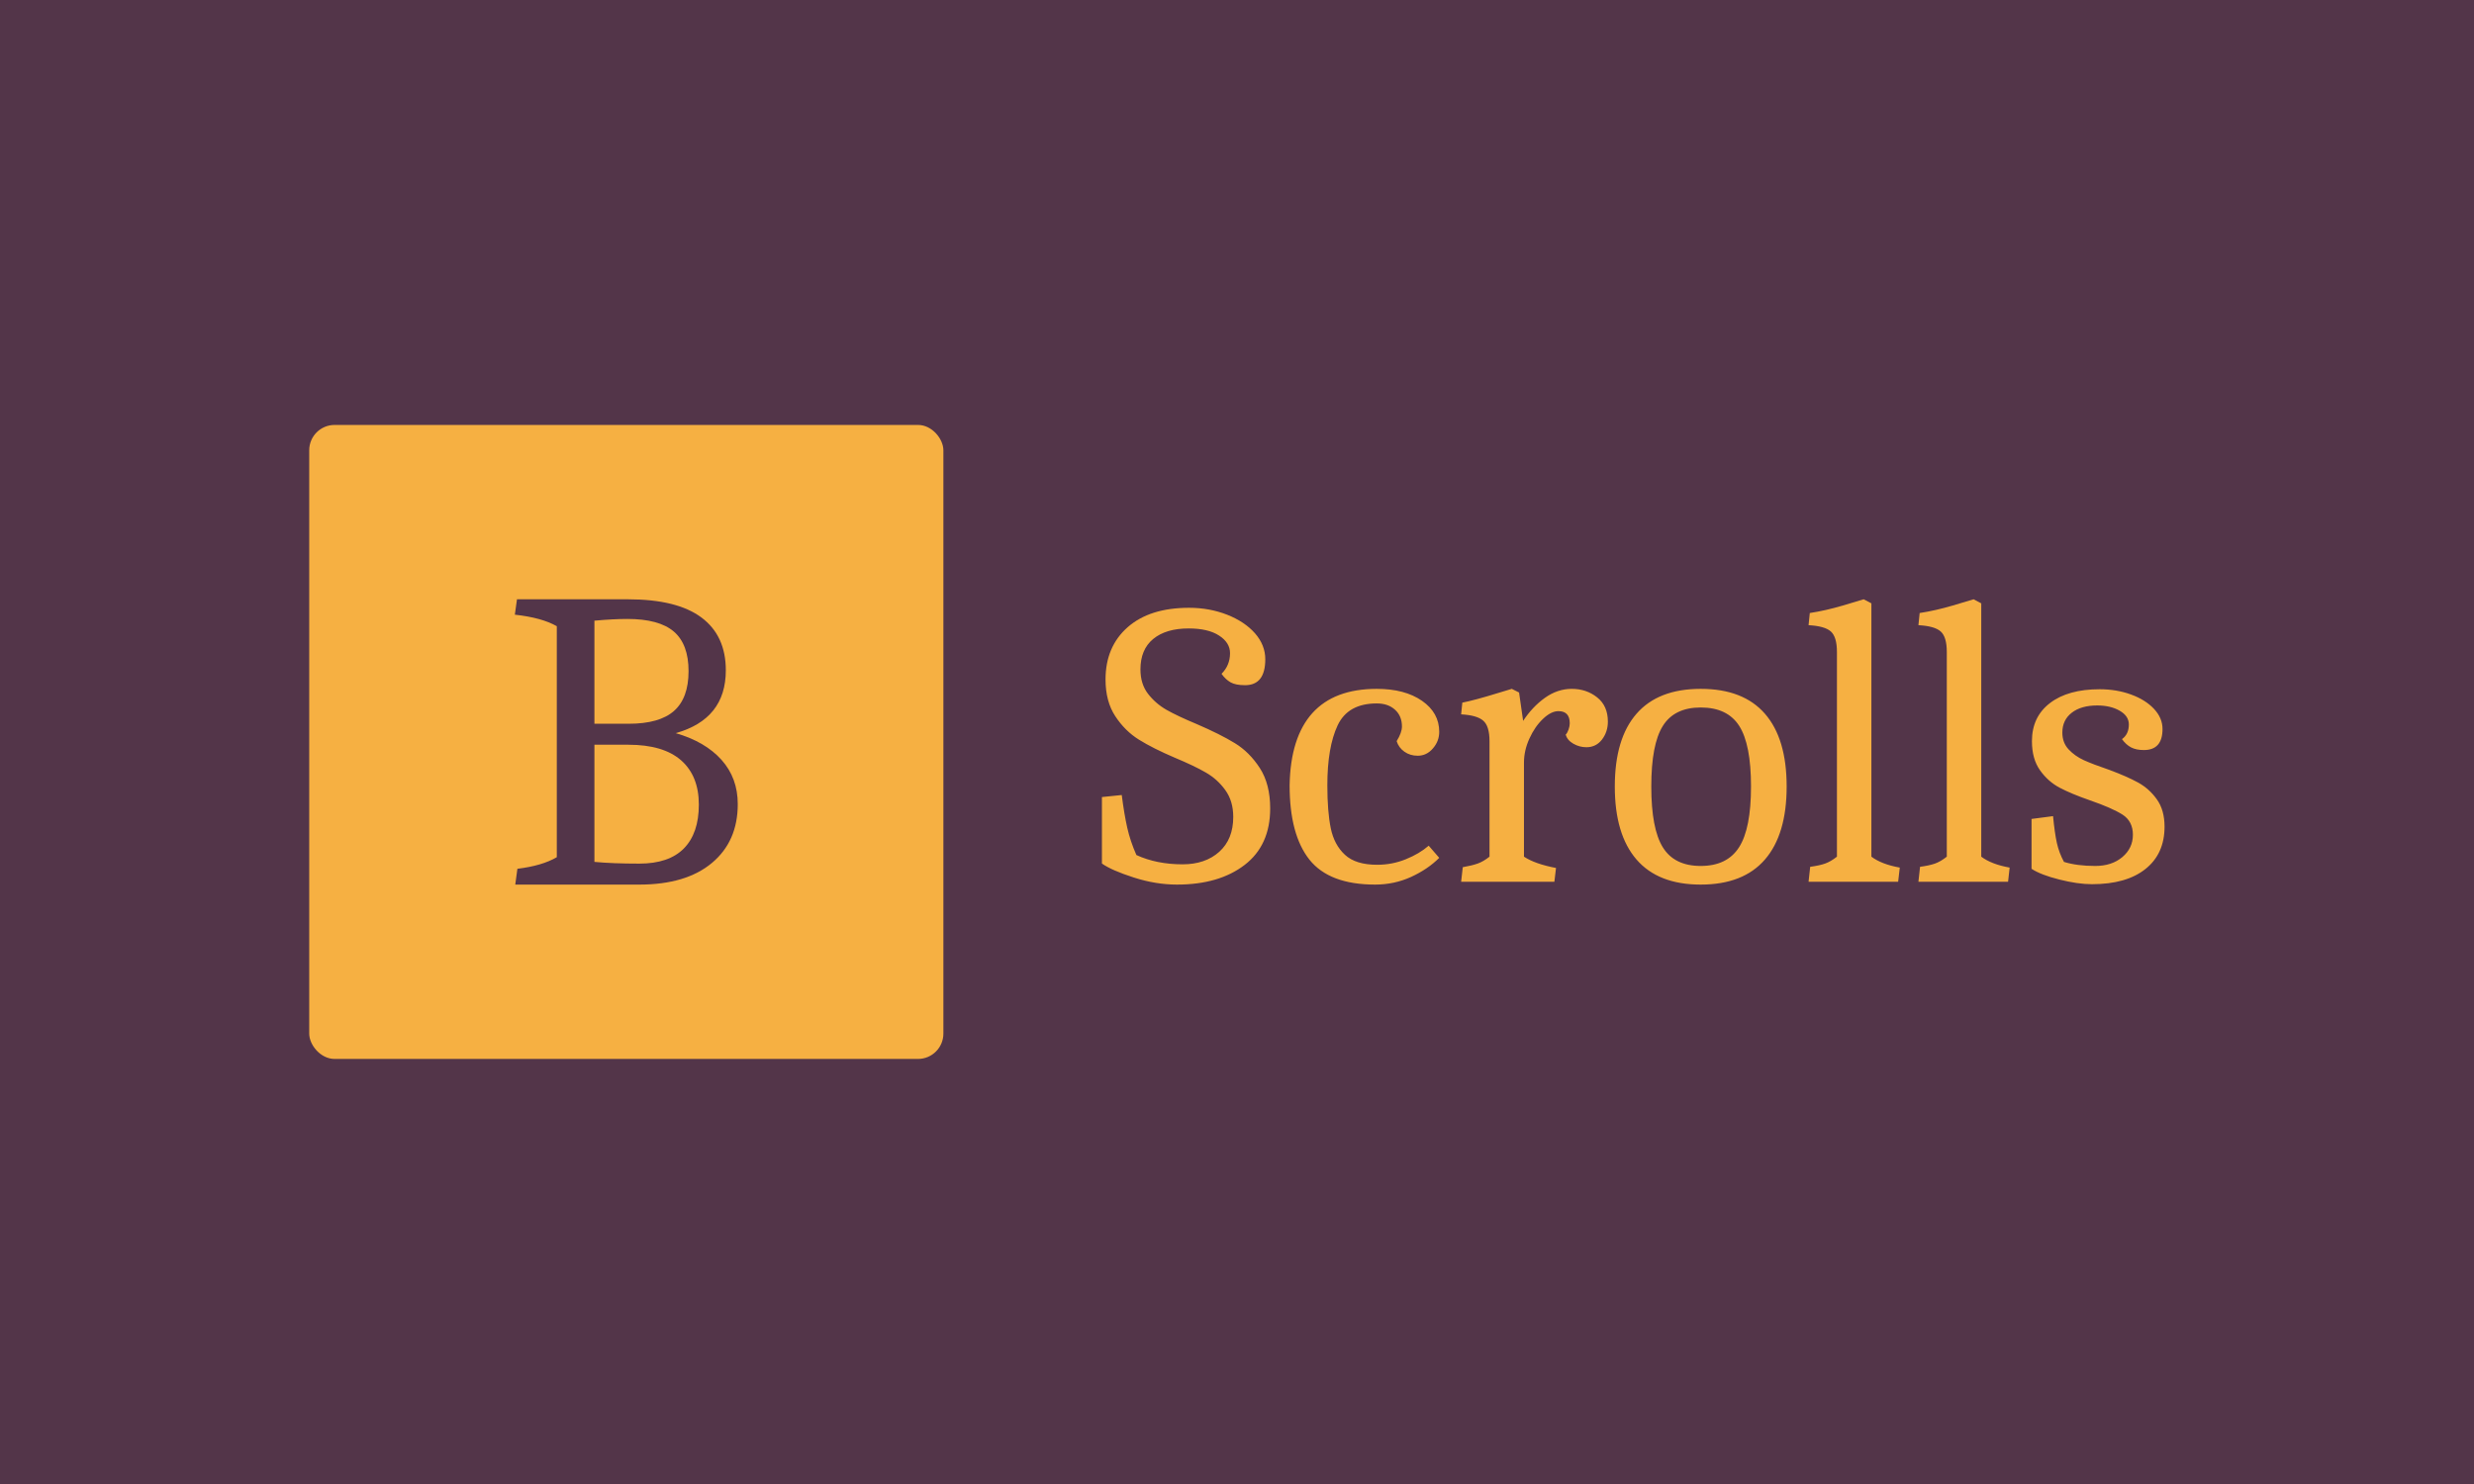 <svg xmlns="http://www.w3.org/2000/svg" version="1.1" xmlns:xlink="http://www.w3.org/1999/xlink" xmlns:svgjs="http://svgjs.dev/svgjs" width="100%" height="100%" viewBox="0 0 1000 600"><rect width="1000" height="600" x="0" y="0" fill="#533549"/><g><rect width="333.333" height="333.333" rx="13.333" ry="13.333" y="184.756" fill="#f6b042" transform="matrix(0.769,0,0,0.769,0,29.731)" x="162.533"/><path d="M271.958 418.113Q285.015 416.52 292.668 412.022L292.668 412.022L292.668 290.573Q284.797 286.075 270.615 284.513L270.615 284.513L271.74 276.422L329.997 276.422Q355.861 276.422 368.668 285.981Q381.506 295.539 381.506 313.751L381.506 313.751Q381.506 339.396 355.174 346.799L355.174 346.799Q370.698 351.297 379.257 360.856Q387.785 370.414 387.785 384.127L387.785 384.127Q387.785 403.713 374.197 415.052Q360.578 426.422 336.057 426.422L336.057 426.422L270.834 426.422L271.958 418.113ZM330.434 341.864Q346.646 341.864 354.268 335.117Q361.921 328.369 361.921 314.188L361.921 314.188Q361.921 300.037 354.174 293.384Q346.396 286.762 329.778 286.762L329.778 286.762Q322.344 286.762 312.441 287.668L312.441 287.668L312.441 341.864L330.434 341.864ZM336.057 415.396Q351.581 415.396 359.453 407.43Q367.325 399.434 367.325 384.377L367.325 384.377Q367.325 369.29 357.985 361.075Q348.645 352.89 330.215 352.89L330.215 352.89L312.441 352.89L312.441 414.49Q321.906 415.396 336.057 415.396L336.057 415.396Z " fill="#533549" transform="matrix(0.769,0,0,0.769,0,29.731)"/><path d="M618.624 426.422Q607.525 426.422 595.923 422.693Q584.291 418.964 579.2 415.353L579.2 415.353L579.2 380.398L589.618 379.333Q590.921 389.573 592.519 396.588Q594.117 403.632 597.314 410.884L597.314 410.884Q607.969 415.767 621.584 415.767L621.584 415.767Q633.541 415.767 640.881 409.167Q648.221 402.567 648.221 390.846L648.221 390.846Q648.221 382.529 644.078 376.787Q639.934 371.016 633.837 367.523Q627.77 364.001 617.558 359.739L617.558 359.739Q606.045 354.826 598.675 350.238Q591.335 345.68 586.215 337.896Q581.094 330.112 581.094 318.599L581.094 318.599Q581.094 301.343 592.726 291.103Q604.328 280.892 625.017 280.892L625.017 280.892Q635.672 280.892 644.936 284.502Q654.2 288.143 659.646 294.299Q665.062 300.485 665.062 307.944L665.062 307.944Q665.062 321.588 654.407 321.588L654.407 321.588Q649.524 321.588 646.86 320.108Q644.196 318.599 642.065 315.609L642.065 315.609Q646.534 311.14 646.534 304.747L646.534 304.747Q646.534 299.212 640.763 295.483Q635.021 291.754 624.78 291.754L624.78 291.754Q612.852 291.754 606.134 297.289Q599.445 302.823 599.445 313.271L599.445 313.271Q599.445 320.937 603.381 326.057Q607.318 331.178 613.06 334.493Q618.831 337.778 629.042 342.04L629.042 342.04Q641.414 347.367 649.08 352.073Q656.746 356.75 662.191 365.156Q667.637 373.591 667.637 386.377L667.637 386.377Q667.637 405.763 654.2 416.093Q640.763 426.422 618.624 426.422L618.624 426.422ZM722.807 426.422Q698.744 426.422 688.296 413.34Q677.849 400.229 677.849 374.212L677.849 374.212Q678.292 349.084 689.776 336.298Q701.29 323.512 723.665 323.512L723.665 323.512Q738.375 323.512 747.432 329.787Q756.489 336.091 756.489 346.095L756.489 346.095Q756.489 351.008 753.174 354.826Q749.889 358.674 745.183 358.674L745.183 358.674Q741.158 358.674 738.168 356.543Q735.179 354.412 734.113 351.008L734.113 351.008Q736.895 346.509 736.895 343.313L736.895 343.313Q736.895 337.778 733.255 334.493Q729.644 331.178 723.665 331.178L723.665 331.178Q708.541 331.178 703.095 342.691Q697.679 354.204 697.679 374.212L697.679 374.212Q697.679 388.064 699.484 396.825Q701.29 405.556 706.943 410.765Q712.596 416.004 723.873 416.004L723.873 416.004Q731.775 416.004 738.908 413.103Q746.041 410.233 750.954 405.97L750.954 405.97L756.489 412.364Q750.51 418.342 741.69 422.397Q732.841 426.422 722.807 426.422L722.807 426.422ZM768.861 417.277Q773.744 416.418 776.734 415.353Q779.723 414.287 782.92 411.742L782.92 411.742L782.92 351.008Q782.92 343.105 779.605 340.234Q776.319 337.364 768.002 336.92L768.002 336.92L768.624 330.763Q775.254 329.461 787.596 325.643L787.596 325.643L794.64 323.512L798.458 325.436L800.589 340.353Q805.502 332.894 812.103 328.188Q818.703 323.512 826.161 323.512L826.161 323.512Q833.857 323.512 839.48 327.981Q845.133 332.45 845.133 340.767L845.133 340.767Q845.133 346.095 842.055 350.15Q838.948 354.204 833.857 354.204L833.857 354.204Q830.216 354.204 827.02 352.369Q823.823 350.564 822.965 347.575L822.965 347.575Q823.823 346.746 824.474 344.911Q825.096 343.105 825.096 341.626L825.096 341.626Q825.096 335.233 819.147 335.233L819.147 335.233Q815.299 335.233 811.037 339.287Q806.775 343.313 803.904 349.617Q801.033 355.892 801.033 362.285L801.033 362.285L801.033 411.742Q806.775 415.56 817.874 417.691L817.874 417.691L817.016 424.942L768.002 424.942L768.861 417.277ZM893.94 426.422Q871.564 426.422 860.169 413.222Q848.774 400.021 848.774 374.864L848.774 374.864Q848.774 349.706 860.169 336.624Q871.564 323.512 893.94 323.512L893.94 323.512Q916.315 323.512 927.71 336.624Q939.105 349.706 939.105 374.864L939.105 374.864Q939.105 400.021 927.71 413.222Q916.315 426.422 893.94 426.422L893.94 426.422ZM893.94 416.626Q907.791 416.626 914.066 406.829Q920.37 397.032 920.37 374.864L920.37 374.864Q920.37 352.695 914.184 343.017Q907.998 333.309 893.94 333.309L893.94 333.309Q880.088 333.309 874.021 343.017Q867.953 352.695 867.953 374.864L867.953 374.864Q867.953 397.032 874.021 406.829Q880.088 416.626 893.94 416.626L893.94 416.626ZM951.477 417.07Q956.39 416.418 959.35 415.353Q962.339 414.287 965.536 411.742L965.536 411.742L965.536 304.126Q965.536 296.223 962.339 293.352Q959.143 290.481 950.619 290.037L950.619 290.037L951.27 283.644Q959.587 282.371 968.644 279.708Q977.701 277.044 979.595 276.422L979.595 276.422L983.65 278.553L983.65 411.742Q988.977 415.767 998.567 417.484L998.567 417.484L997.708 424.942L950.619 424.942L951.477 417.07ZM1009.222 417.07Q1014.135 416.418 1017.124 415.353Q1020.084 414.287 1023.281 411.742L1023.281 411.742L1023.281 304.126Q1023.281 296.223 1020.084 293.352Q1016.888 290.481 1008.364 290.037L1008.364 290.037L1009.015 283.644Q1017.332 282.371 1026.388 279.708Q1035.445 277.044 1037.369 276.422L1037.369 276.422L1041.394 278.553L1041.394 411.742Q1046.722 415.767 1056.311 417.484L1056.311 417.484L1055.483 424.942L1008.364 424.942L1009.222 417.07ZM1099.583 426.215Q1092.124 426.215 1082.416 423.759Q1072.738 421.332 1067.825 418.135L1067.825 418.135L1067.825 391.912L1079.131 390.432Q1079.989 399.37 1081.144 404.579Q1082.328 409.818 1084.873 414.495L1084.873 414.495Q1091.71 416.626 1101.3 416.626L1101.3 416.626Q1110.031 416.626 1115.566 411.949Q1121.1 407.243 1121.1 400.229L1121.1 400.229Q1121.1 393.184 1115.684 389.662Q1110.238 386.17 1098.517 382.115L1098.517 382.115Q1088.721 378.711 1082.653 375.515Q1076.556 372.318 1072.294 366.339Q1068.032 360.361 1068.032 351.008L1068.032 351.008Q1068.032 338.222 1077.533 330.97Q1087.004 323.719 1103.638 323.719L1103.638 323.719Q1112.576 323.719 1120.153 326.501Q1127.701 329.254 1132.199 334.049Q1136.669 338.843 1136.669 344.615L1136.669 344.615Q1136.669 355.684 1126.872 355.684L1126.872 355.684Q1122.817 355.684 1120.153 354.293Q1117.489 352.902 1115.358 349.942L1115.358 349.942Q1118.969 347.367 1118.969 342.247L1118.969 342.247Q1118.969 337.778 1114.174 335.025Q1109.38 332.243 1102.365 332.243L1102.365 332.243Q1093.841 332.243 1088.928 336.091Q1084.015 339.909 1084.015 346.509L1084.015 346.509Q1084.015 351.837 1087.33 355.359Q1090.644 358.881 1095.321 361.012Q1099.997 363.143 1108.758 366.132L1108.758 366.132Q1117.904 369.536 1123.764 372.733Q1129.624 375.929 1133.679 381.582Q1137.734 387.235 1137.734 395.967L1137.734 395.967Q1137.734 410.233 1127.701 418.224Q1117.697 426.215 1099.583 426.215L1099.583 426.215Z " fill="#f6b042" transform="matrix(0.769,0,0,0.769,0,29.731)"/></g></svg>